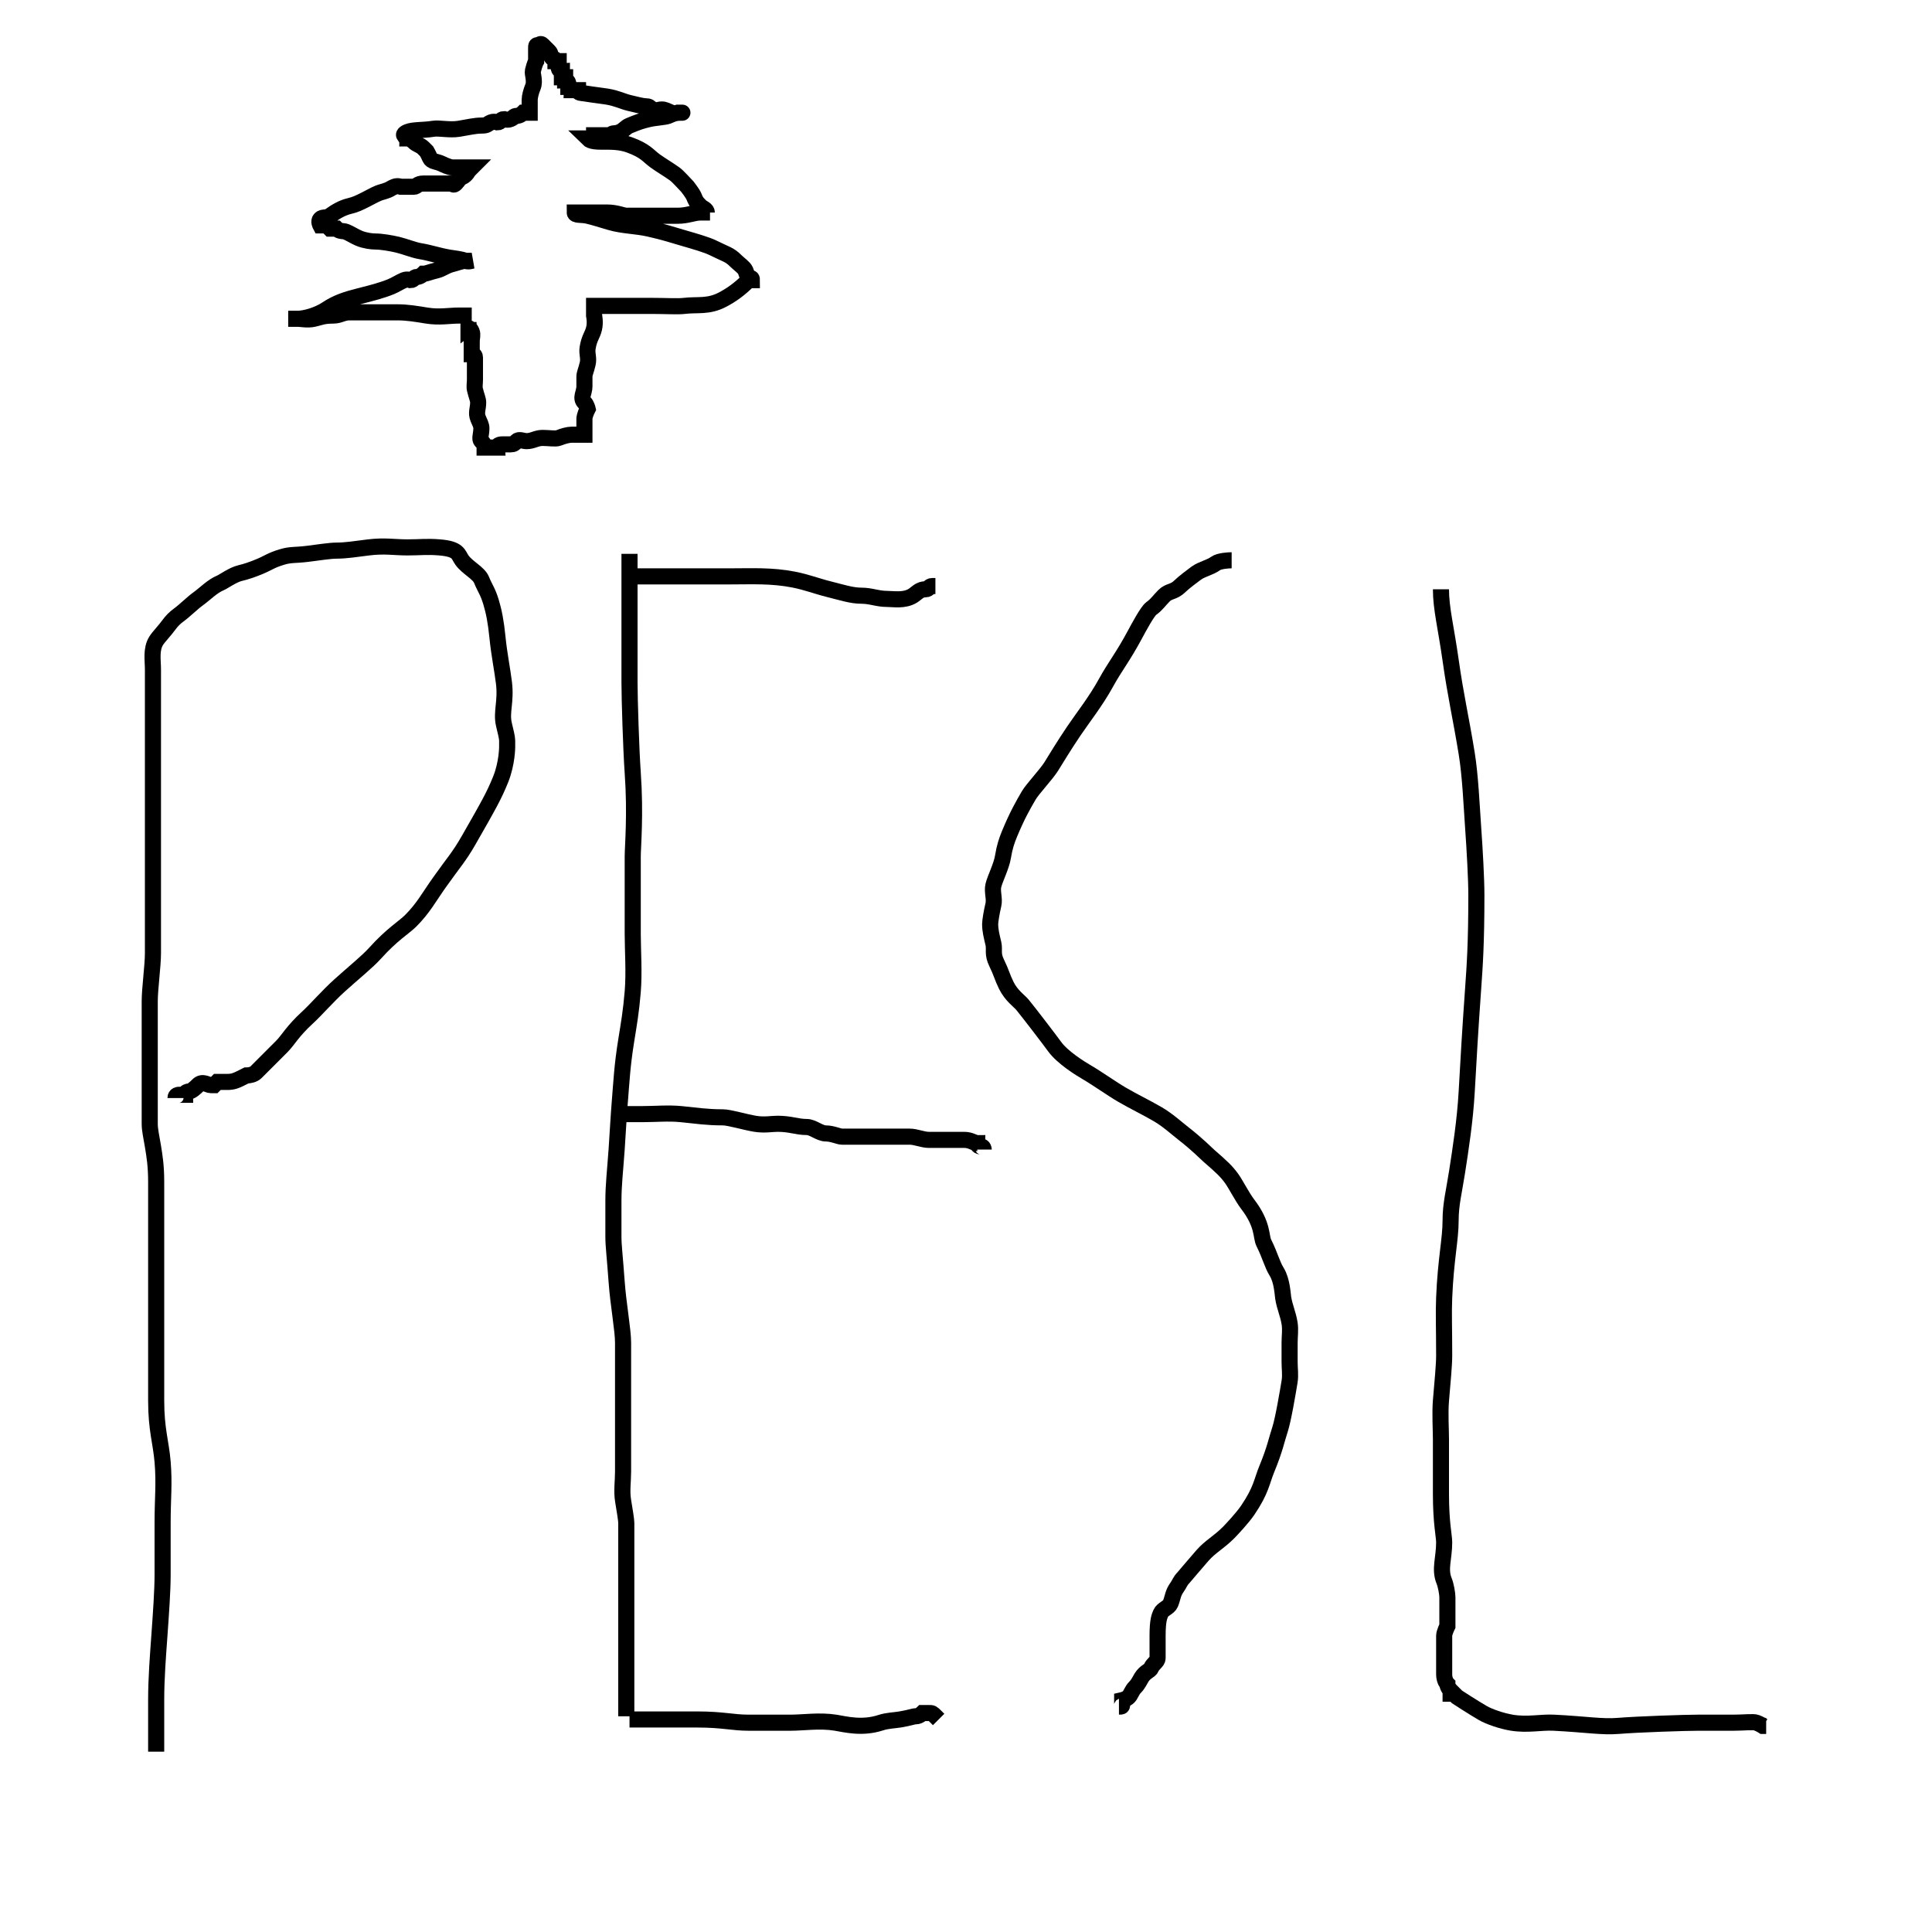 <svg width="600" height="600" xmlns="http://www.w3.org/2000/svg">
 <!-- Created with Method Draw - http://github.com/duopixel/Method-Draw/ -->
 <g>
  <title>background</title>
  <rect fill="#fff" id="canvas_background" height="602" width="602" y="-1" x="-1"/>
  <g display="none" overflow="visible" y="0" x="0" height="100%" width="100%" id="canvasGrid">
   <rect fill="url(#gridpattern)" stroke-width="0" y="0" x="0" height="100%" width="100%"/>
  </g>
 </g>
 <g>
  <title>Layer 1</title>
  <path d="m48.5,544c0,-4 0,-11 0,-16c0,-7 0.575,-14.015 1,-20c0.501,-7.053 1,-14 1,-19c0,-5 0,-11 0,-16c0,-8 0.577,-12.024 0,-19c-0.502,-6.062 -2,-10 -2,-19c0,-3 0,-12 0,-17c0,-6 0,-11 0,-19c0,-5 0,-11 0,-16c0,-8 0,-11 0,-16c0,-5 -0.519,-8.039 -1,-11c-0.507,-3.121 -1,-5 -1,-7c0,-3 0,-5 0,-9c0,-2 0,-7 0,-11c0,-6 0,-11 0,-18c0,-4 1,-11 1,-15c0,-4 0,-9 0,-13c0,-3 0,-7 0,-12c0,-4 0,-8 0,-14c0,-5 0,-9 0,-16c0,-4 0,-8 0,-13c0,-5 0,-7 0,-12c0,-2 0,-6 0,-8c0,-3 -0.663,-6.31 1,-9c0.744,-1.203 2.693,-3.186 4,-5c0.827,-1.147 1.853,-2.173 3,-3c1.814,-1.307 4.186,-3.693 6,-5c2.295,-1.654 4.387,-3.918 7,-5c0.924,-0.383 3.824,-2.486 6,-3c1.946,-0.46 3.934,-1.144 6,-2c2.922,-1.21 3.549,-1.955 7,-3c2.871,-0.869 3.908,-0.496 8,-1c2.978,-0.367 7,-1 9,-1c3,0 5.908,-0.496 10,-1c4.963,-0.611 8,0 12,0c4,0 6.014,-0.33 10,0c6.062,0.502 5.693,2.186 7,4c1.654,2.295 5.144,3.934 6,6c1.21,2.922 1.955,3.549 3,7c0.869,2.871 1.507,6.024 2,11c0.502,5.074 1.496,9.908 2,14c0.733,5.955 -0.919,9.107 0,13c0.514,2.176 1,4 1,5c0,1 0,1 0,2c0,0 0,5 -2,10c-2,5 -3.775,8.126 -10,19c-2.897,5.061 -4.477,6.632 -9,13c-3.377,4.754 -5,8 -9,12c-2,2 -5.78,4.191 -11,10c-2.41,2.682 -6.67,6.095 -11,10c-3.713,3.349 -7.342,7.563 -10,10c-4.72,4.327 -6,7 -8,9c-2,2 -4,4 -5,5c-1,1 -2.293,2.293 -3,3c-0.707,0.707 -2,1 -3,1c0,0 -2,1 -2,1c-2,1 -3,1 -4,1c-1,0 -2,0 -3,0c0,0 -1,1 -1,1c-1,0 -1,0 -1,0c-1,0 -2.586,-1.414 -4,0c-0.707,0.707 -2,2 -3,2c0,0 -1,0 -1,1c0,0 0,0 -1,0c0,0 -1,0 -1,0c0,0 -1,0 -1,1l0,0" id="svg_3" stroke-width="5" stroke="#000" fill="none"/>
  <path d="m195.5,172c0,11 0,18 0,40c0,5 0.499,20.947 1,28c0.922,12.967 0,23 0,26c0,15 0,19 0,24c0,5 0.495,12.02 0,18c-0.502,6.062 -1.183,9.967 -2,15c-1.291,7.958 -1.498,12.938 -2,19c-0.412,4.983 -0.716,11.01 -1,15c-0.501,7.053 -1,11 -1,16c0,3 0,8 0,11c0,3 0.433,6.02 1,14c0.501,7.053 2,15 2,19c0,9 0,11 0,15c0,8 0,11 0,14c0,3 0,8 0,11c0,3 -0.481,6.039 0,9c0.507,3.121 1,6 1,7c0,2 0,4 0,4c0,2 0,2 0,3c0,1 0,2 0,5c0,2 0,4 0,6c0,2 0,4 0,6c0,2 0,4 0,6c0,2 0,5 0,7c0,2 0,5 0,8c0,2 0,4 0,5c0,1 0,2 0,2c0,0 0,1 0,1c0,0 0,1 0,1c0,0 0,1 0,1c0,1 0,1 0,1c0,0 0,1 0,1c0,1 0,2 0,2c0,0 0,0 0,1l0,0" id="svg_4" stroke-width="5" stroke="#000" fill="none"/>
  <path d="m193.5,346c1,0 3,0 6,0c4,0 8.019,-0.394 12,0c5.074,0.502 8,1 13,1c2,0 6.879,1.493 10,2c2.961,0.481 5,0 7,0c4,0 6,1 9,1c2,0 4,2 6,2c2,0 4,1 5,1c1,0 3,0 3,0c2,0 2,0 4,0c1,0 2,0 3,0c0,0 1,0 2,0c0,0 1,0 1,0c1,0 1,0 3,0c2,0 3,0 5,0c2,0 4,1 6,1c2,0 3,0 4,0c0,0 1,0 2,0c0,0 1,0 1,0c1,0 2,0 3,0c0,0 1,0 1,0c2,0 3,1 4,1c0,0 0,1 1,1c1,0 1,1 1,1l0,0" id="svg_5" stroke-width="5" stroke="#000" fill="none"/>
  <path d="m194.5,179c0,0 3,0 4,0c3,0 7,0 12,0c4,0 13,0 16,0c7,0 13.061,-0.359 20,1c4.046,0.793 7,2 11,3c4,1 7,2 10,2c3,0 5,1 8,1c2,0 5.31,0.663 8,-1c1.203,-0.744 2,-2 4,-2c1,0 1,-1 2,-1l0,0l1,0l0,0" id="svg_6" stroke-width="5" stroke="#000" fill="none"/>
  <path d="m195.5,534c5,0 8,0 11,0c4,0 7,0 10,0c8,0 11,1 16,1c5,0 8,0 13,0c4,0 9.065,-0.801 14,0c3.121,0.507 8.215,1.881 14,0c2.126,-0.691 4.026,-0.68 6,-1c3.121,-0.507 4,-1 5,-1c1,0 2,-1 2,-1c1,0 1,0 1,0c0,0 1,0 1,0c1,0 1,0 2,1l1,1" id="svg_7" stroke-width="5" stroke="#000" fill="none"/>
  <path d="m382.5,174c-1,0 -3.853,0.173 -5,1c-1.814,1.307 -4.186,1.693 -6,3c-1.147,0.827 -4,3 -5,4c-2,2 -3.419,1.419 -5,3c-1.581,1.581 -2.186,2.693 -4,4c-1.147,0.827 -3.945,6.029 -5,8c-3.804,7.108 -6.194,9.889 -9,15c-3.228,5.88 -7.21,10.851 -10,15c-3.254,4.839 -5.337,8.31 -7,11c-1.487,2.406 -5.878,7.066 -7,9c-1.81,3.118 -3.58,6.157 -6,12c-0.856,2.066 -1.519,4.039 -2,7c-0.507,3.121 -2.486,6.824 -3,9c-0.46,1.946 0.46,4.053 0,6c-0.514,2.176 -1,5 -1,6c0,2 0.486,3.824 1,6c0.46,1.946 -0.389,3.159 1,6c1.584,3.239 1.611,4.159 3,7c1.584,3.239 4.103,4.906 5,6c2.286,2.788 8.693,11.186 10,13c2.481,3.442 8.066,6.878 10,8c3.118,1.81 7.882,5.19 11,7c3.868,2.245 7.132,3.755 11,6c3.118,1.81 5.771,4.259 8,6c4.596,3.588 6.932,6.073 8,7c3.777,3.276 5.346,4.705 7,7c1.307,1.814 3.283,5.752 5,8c4.894,6.407 4,10 5,12c2,4 2.513,6.594 4,9c1.663,2.69 1.84,7.013 2,8c0.507,3.121 1.493,4.879 2,8c0.32,1.974 0,4 0,6c0,2 0,4 0,6c0,2 0.32,4.026 0,6c-0.507,3.121 -2,12 -3,15c-1,3 -1.58,6.157 -4,12c-1.711,4.132 -1.73,6.694 -6,13c-1.586,2.342 -5,6 -6,7c-3,3 -5.614,4.297 -8,7c-1.48,1.676 -6,7 -6,7c-1,1 -1.173,1.853 -2,3c-1.307,1.814 -1.235,3.152 -2,5c-0.541,1.307 -2.459,1.693 -3,3c-0.383,0.924 -1,2 -1,7c0,0 0,1 0,2c0,1 0,1 0,2c0,1 0,1 0,2c0,0 0,1 0,1c0,1 -1.459,1.693 -2,3c-0.383,0.924 -1.824,1.098 -3,3c-0.526,0.851 -1,2 -2,3c-1,1 -1.293,2.293 -2,3c-0.707,0.707 -2,1 -2,1c0,1 0,1 0,1c0,1 0,1 -1,1l0,0" id="svg_8" stroke-width="5" stroke="#000" fill="none"/>
  <path d="m447.5,183c0,6 1.6,12.048 3,22c1.558,11.071 3.209,17.964 5,29c1.133,6.98 1.499,15.947 2,23c0.496,6.982 1,16 1,21c0,15 -0.499,21.947 -1,29c-0.922,12.967 -1.447,22.015 -2,32c-0.501,9.042 -1.919,18.012 -3,25c-0.93,6.011 -2,10 -2,15c0,6 -1.5,11.969 -2,24c-0.208,4.996 0,9 0,18c0,3 -0.498,7.938 -1,14c-0.33,3.986 0,9 0,12c0,4 0,6 0,9c0,4 0,6 0,8c0,9 1,13 1,15c0,5 -1.531,8.304 0,12c0.541,1.307 1,4 1,5c0,1 0,2 0,3c0,0 0,1 0,2c0,0 0,0 0,1c0,0 0,1 0,1c0,0 0,1 0,2c0,0 -1,2 -1,3c0,2 0,5 0,7c0,2 0,3 0,5c0,2 1,3 1,3c0,1 1,2 1,2c0,0 0,0 0,1c0,0 1,0 1,0c0,0 0,0 1,1c0,0 4.882,3.19 8,5c1.934,1.122 5.879,2.493 9,3c4.935,0.801 9.005,-0.199 13,0c10.037,0.501 15.017,1.412 20,1c6.062,-0.502 21,-1 25,-1c3,0 6,0 11,0c3,0 6.076,-0.383 7,0c1.307,0.541 2,1 2,1l1,0l0,0l0,0" id="svg_9" stroke-width="5" stroke="#000" fill="none"/>
  <path d="m146.5,98c0,0 -1,0 -4,0c-3,0 -6.052,0.641 -10,0c-3.121,-0.507 -6,-1 -9,-1c-3,0 -8,0 -9,0c-2,0 -4,0 -6,0c-2,0 -3,1 -5,1c-3,0 -3.824,0.486 -6,1c-1.946,0.46 -4,0 -5,0c-1,0 -2,0 -2,0c-1,0 -1,0 -1,0c0,0 1,0 3,0c2,0 6,-1 9,-3c3,-2 6,-3 10,-4c4,-1 7.228,-1.852 10,-3c1.307,-0.541 2.693,-1.459 4,-2c0.924,-0.383 2,0 2,0c1,0 1,-1 2,-1c1,0 2,-1 2,-1c1,0 1.824,-0.486 4,-1c1.946,-0.46 2.824,-1.486 5,-2c0.973,-0.23 3,-1 4,-1c0,0 1,0 1,0c1,0 1,0 1,0c0,0 -1.076,0.383 -2,0c-1.307,-0.541 -3.026,-0.68 -5,-1c-3.121,-0.507 -5.879,-1.493 -9,-2c-1.974,-0.32 -4.824,-1.486 -7,-2c-1.946,-0.46 -5,-1 -7,-1c-1,0 -3.152,-0.235 -5,-1c-1.307,-0.541 -2.693,-1.459 -4,-2c-0.924,-0.383 -2,0 -3,-1c0,0 0,0 -1,0c0,0 0,0 0,0c-1,0 -1,0 -1,0c-1,-1 -1,-1 -1,-1c-1,0 -1,0 -2,0c0,0 -0.707,-1.293 0,-2c0.707,-0.707 1.853,-0.173 3,-1c1.814,-1.307 3.824,-2.486 6,-3c1.946,-0.46 3,-1 5,-2c2,-1 2.693,-1.459 4,-2c0.924,-0.383 1.693,-0.459 3,-1c0.924,-0.383 0.693,-0.459 2,-1c0.924,-0.383 2,0 2,0c2,0 3,0 4,0c1,0 1,-1 3,-1c1,0 1,0 1,0c1,0 1,0 2,0c0,0 0,0 0,0c1,0 1,0 1,0c1,0 1,0 2,0c0,0 1,0 1,0c1,0 1,0 1,0c0,0 1,0 1,0c0,0 0.293,0.707 1,0c0.707,-0.707 1.076,-1.617 2,-2c1.307,-0.541 2,-2 2,-2c0,0 1,-1 1,-1c0,0 0,0 0,0c0,0 -1,0 -2,0c-1,0 -2,0 -4,0c-1,0 -3,-1 -3,-1c-2,-1 -3.459,-0.693 -4,-2c-0.383,-0.924 -1,-2 -1,-2c0,0 -1,-1 -1,-1c-1,-1 -2,-1 -3,-2c0,0 -1,-1 -2,-1c0,0 0,-1 -1,-1c0,0 0,0 0,0c0,0 -0.307,-0.459 1,-1c1.848,-0.765 4.879,-0.493 8,-1c1.974,-0.32 5.039,0.481 8,0c3.121,-0.507 5,-1 7,-1c2,0 1.693,-0.459 3,-1c0.924,-0.383 2,0 2,0c1,0 1,-1 2,-1c0,0 1.076,0.383 2,0c1.307,-0.541 1,-1 2,-1c0,0 1,0 2,-1c0,0 0,0 1,0c0,0 0,0 1,0c0,0 0,0 0,-1c0,0 0,-1 0,-3c0,-1 0.459,-2.693 1,-4c0.765,-1.848 -0.23,-4.027 0,-5c0.514,-2.176 1,-3 1,-3c0,-1 0,-1 0,-2c0,0 0,0 0,-1c0,0 0,0 0,0c0,-1 0,-1 0,-1c0,-1 0,-1 1,-1c0,0 0.293,-0.707 1,0c0.707,0.707 1.293,1.293 2,2c0.707,0.707 0.293,1.293 1,2c0.707,0.707 1,0 1,1c0,0 1,0 1,0c0,1 0,2 0,2c0,0 0,1 1,1c0,0 0,1 0,1c0,0 0,1 0,1c0,0 1,0 1,0c0,0 0,0 0,1c0,0 0,0 0,0c1,0 1,1 1,1c0,0 0,1 0,1c0,0 1,0 1,1c0,0 0,0 0,0c1,0 1,0 1,0c1,0 1,0 1,0c0,1 1.013,0.84 2,1c3.121,0.507 5.026,0.68 7,1c3.121,0.507 4.824,1.486 7,2c1.946,0.46 4,1 5,1c1,0 1.293,0.293 2,1c0.707,0.707 2,0 3,0c1,0 1.693,0.459 3,1c0.924,0.383 2,0 2,0c1,0 1,0 1,0c1,0 0,0 0,0c-2,0 -2.693,0.459 -4,1c-0.924,0.383 -4.053,0.54 -6,1c-2.176,0.514 -3.228,0.852 -6,2c-1.307,0.541 -1.693,1.459 -3,2c-1.848,0.765 -2,0 -3,1c0,0 -1,0 -1,0c0,0 0,0 -1,0c0,0 0,0 -1,0c0,0 -1,0 -1,0c0,0 -1,0 -1,0c0,1 0,1 -1,1c0,0 0,0 -1,0c0,0 0,0 0,0c1,1 3,1 5,1c2,0 5.031,-0.088 8,1c5.057,1.852 5.705,3.346 8,5c1.814,1.307 4.186,2.693 6,4c1.147,0.827 3,3 4,4c0,0 1.617,2.076 2,3c0.541,1.307 0.586,1.586 2,3c0.707,0.707 2,1 2,2c0,0 0,0 0,0c1,0 1,0 1,0c-1,0 -2,0 -3,0c-2,0 -4,1 -7,1c-2,0 -6,0 -8,0c-3,0 -6,0 -8,0c-1,0 -3,-1 -6,-1c-1,0 -2,0 -3,0c-1,0 -2,0 -2,0c-1,0 -1,0 -1,0c-1,0 -1,0 -1,0c0,0 -1,0 -1,0c-1,0 -1,0 -1,0c0,0 -1,0 -1,0c0,1 2.054,0.54 4,1c2.176,0.514 3.964,1.116 7,2c3.959,1.153 7.977,1.095 12,2c4.975,1.119 7.041,1.847 11,3c3.036,0.884 7,2 9,3c4,2 5,2 7,4c1,1 2.617,2.076 3,3c0.541,1.307 0.293,1.293 1,2c0.707,0.707 1,0 1,1c0,0 -1,0 -1,0c-3,3 -5.506,4.665 -8,6c-4.496,2.406 -7.908,1.496 -12,2c-1.985,0.244 -6,0 -10,0c-3,0 -5,0 -8,0c-2,0 -4,0 -5,0c-1,0 -2,0 -3,0c0,0 -1,0 -1,0c0,0 0,0 -1,0c0,0 0,2 0,3c0,0 0.46,2.054 0,4c-0.514,2.176 -1.493,2.879 -2,6c-0.32,1.974 0.46,3.054 0,5c-0.514,2.176 -1,3 -1,4c0,1 0,3 0,3c0,2 -1.414,3.586 0,5c0.707,0.707 1,2 1,2c-1,2 -1,3 -1,3c0,1 0,1 0,1c0,0 0,1 0,1c0,0 0,1 0,1c0,0 0,0 0,1c0,0 0,0 0,1c0,0 -1,0 -1,0c-1,0 -1,0 -3,0c-1,0 -2.693,0.459 -4,1c-0.924,0.383 -3,0 -5,0c-2,0 -3,1 -5,1c-1,0 -2.293,-0.707 -3,0c-0.707,0.707 -1,1 -2,1c-1,0 -2,0 -2,0c-1,0 -2,0 -2,1c0,0 -1,0 -1,0c-1,0 -1,0 -1,0c0,0 -1,0 -1,0c0,0 -1,0 -1,0c0,-1 -0.293,-1.293 -1,-2c-0.707,-0.707 0,-2 0,-4c0,-1 -0.459,-1.693 -1,-3c-0.765,-1.848 0,-3 0,-5c0,-1 -0.486,-1.824 -1,-4c-0.23,-0.973 0,-2 0,-3c0,0 0,0 0,-1c0,0 0,-1 0,-1c0,0 0,0 0,-1c0,-1 0,-1 0,-2c0,0 0,0 0,-1c0,0 0,0 0,-1c0,-1 -1,-1 -1,-1c0,-1 0,-1 0,-1c0,-1 0,-1 0,-1c0,-1 0,-1 0,-2c0,-1 0.383,-2.076 0,-3c-0.541,-1.307 -1,-1 -1,-1c0,-1 0,-1 0,-1l0,-1l0,0" id="svg_11" stroke-width="5" stroke="#000" fill="none"/>
 </g>
</svg>